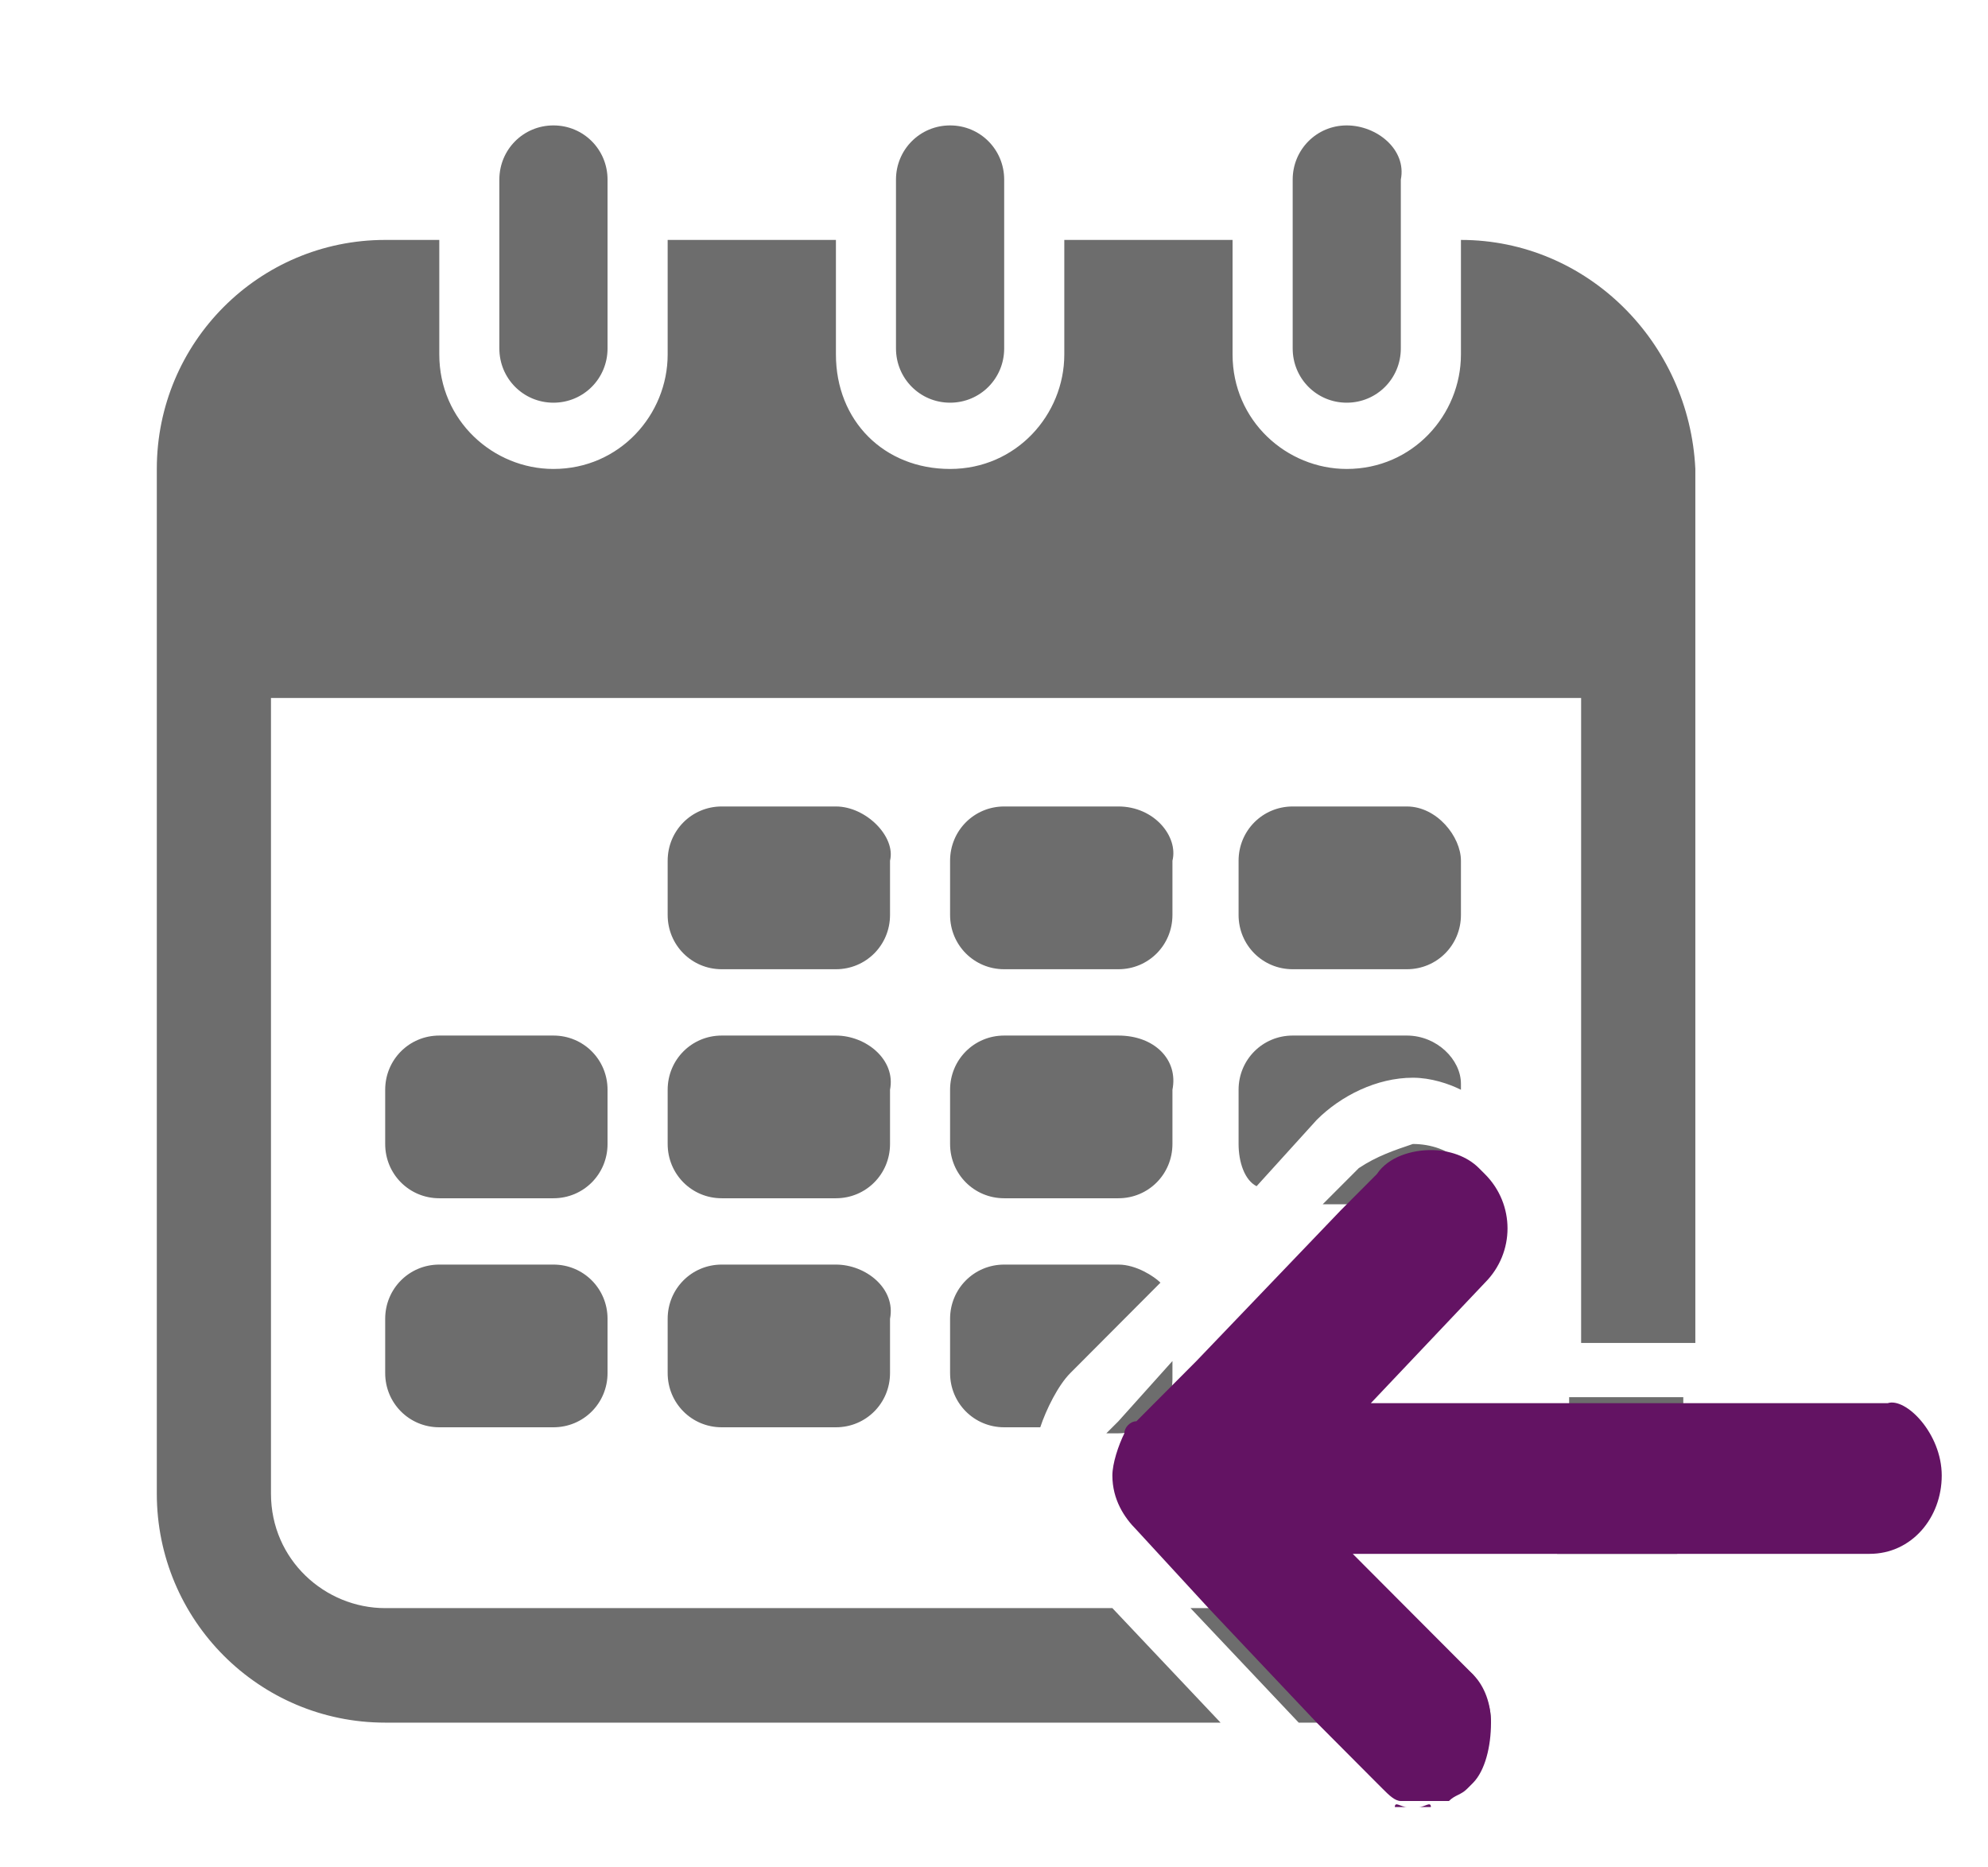 <svg width="33" height="31" viewBox="0 0 33 31" fill="none" xmlns="http://www.w3.org/2000/svg">
<path d="M18.565 23.594C18.465 23.694 18.465 23.694 18.365 23.794H18.565C19.064 23.794 19.462 23.394 19.462 22.894V22.594L18.565 23.594ZM18.565 20.993H16.669C16.17 20.993 15.771 21.393 15.771 21.893V22.794C15.771 23.294 16.17 23.694 16.669 23.694H17.268C17.367 23.394 17.567 22.994 17.767 22.794L19.263 21.293C19.163 21.193 18.864 20.993 18.565 20.993ZM13.876 20.993H11.98C11.482 20.993 11.083 21.393 11.083 21.893V22.794C11.083 23.294 11.482 23.694 11.98 23.694H13.876C14.375 23.694 14.774 23.294 14.774 22.794V21.893C14.873 21.393 14.375 20.993 13.876 20.993ZM9.187 20.993H7.292C6.793 20.993 6.394 21.393 6.394 21.893V22.794C6.394 23.294 6.793 23.694 7.292 23.694H9.187C9.686 23.694 10.085 23.294 10.085 22.794V21.893C10.085 21.393 9.686 20.993 9.187 20.993ZM23.353 17.191H21.458C20.959 17.191 20.56 17.591 20.56 18.091V18.991C20.56 19.292 20.66 19.592 20.859 19.692L21.857 18.591C22.256 18.191 22.854 17.891 23.453 17.891C23.752 17.891 24.052 17.991 24.251 18.091V17.991C24.251 17.591 23.852 17.191 23.353 17.191ZM22.555 19.392L21.956 19.992H23.353C23.752 19.992 24.151 19.692 24.251 19.292C24.052 19.092 23.752 18.991 23.453 18.991C23.154 19.092 22.854 19.192 22.555 19.392ZM18.565 17.191H16.669C16.17 17.191 15.771 17.591 15.771 18.091V18.991C15.771 19.492 16.17 19.892 16.669 19.892H18.565C19.064 19.892 19.462 19.492 19.462 18.991V18.091C19.562 17.591 19.163 17.191 18.565 17.191ZM9.187 17.191H7.292C6.793 17.191 6.394 17.591 6.394 18.091V18.991C6.394 19.492 6.793 19.892 7.292 19.892H9.187C9.686 19.892 10.085 19.492 10.085 18.991V18.091C10.085 17.591 9.686 17.191 9.187 17.191ZM13.876 17.191H11.98C11.482 17.191 11.083 17.591 11.083 18.091V18.991C11.083 19.492 11.482 19.892 11.98 19.892H13.876C14.375 19.892 14.774 19.492 14.774 18.991V18.091C14.873 17.591 14.375 17.191 13.876 17.191ZM23.353 13.388H21.458C20.959 13.388 20.56 13.789 20.56 14.289V15.189C20.56 15.69 20.959 16.09 21.458 16.09H23.353C23.852 16.09 24.251 15.69 24.251 15.189V14.289C24.251 13.889 23.852 13.388 23.353 13.388ZM18.565 13.388H16.669C16.17 13.388 15.771 13.789 15.771 14.289V15.189C15.771 15.69 16.17 16.09 16.669 16.09H18.565C19.064 16.09 19.462 15.69 19.462 15.189V14.289C19.562 13.889 19.163 13.388 18.565 13.388ZM13.876 13.388H11.98C11.482 13.388 11.083 13.789 11.083 14.289V15.189C11.083 15.69 11.482 16.09 11.98 16.09H13.876C14.375 16.09 14.774 15.69 14.774 15.189V14.289C14.873 13.889 14.375 13.388 13.876 13.388ZM15.771 2.082C15.273 2.082 14.873 2.482 14.873 2.982V5.784C14.873 6.284 15.273 6.685 15.771 6.685C16.27 6.685 16.669 6.284 16.669 5.784V2.982C16.669 2.482 16.27 2.082 15.771 2.082ZM22.355 2.082C21.857 2.082 21.458 2.482 21.458 2.982V5.784C21.458 6.284 21.857 6.685 22.355 6.685C22.854 6.685 23.253 6.284 23.253 5.784V2.982C23.353 2.482 22.854 2.082 22.355 2.082ZM9.187 2.082C8.688 2.082 8.289 2.482 8.289 2.982V5.784C8.289 6.284 8.688 6.685 9.187 6.685C9.686 6.685 10.085 6.284 10.085 5.784V2.982C10.085 2.482 9.686 2.082 9.187 2.082ZM23.353 17.191H21.458C20.959 17.191 20.56 17.591 20.56 18.091V18.991C20.56 19.292 20.66 19.592 20.859 19.692L21.857 18.591C22.256 18.191 22.854 17.891 23.453 17.891C23.752 17.891 24.052 17.991 24.251 18.091V17.991C24.251 17.591 23.852 17.191 23.353 17.191ZM22.555 19.392L21.956 19.992H23.353C23.752 19.992 24.151 19.692 24.251 19.292C24.052 19.092 23.752 18.991 23.453 18.991C23.154 19.092 22.854 19.192 22.555 19.392ZM23.353 13.388H21.458C20.959 13.388 20.56 13.789 20.56 14.289V15.189C20.56 15.69 20.959 16.09 21.458 16.09H23.353C23.852 16.09 24.251 15.69 24.251 15.189V14.289C24.251 13.889 23.852 13.388 23.353 13.388ZM18.565 17.191H16.669C16.17 17.191 15.771 17.591 15.771 18.091V18.991C15.771 19.492 16.17 19.892 16.669 19.892H18.565C19.064 19.892 19.462 19.492 19.462 18.991V18.091C19.562 17.591 19.163 17.191 18.565 17.191ZM18.565 13.388H16.669C16.17 13.388 15.771 13.789 15.771 14.289V15.189C15.771 15.69 16.17 16.09 16.669 16.09H18.565C19.064 16.09 19.462 15.69 19.462 15.189V14.289C19.562 13.889 19.163 13.388 18.565 13.388ZM18.565 23.594C18.465 23.694 18.465 23.694 18.365 23.794H18.565C19.064 23.794 19.462 23.394 19.462 22.894V22.594L18.565 23.594ZM18.565 20.993H16.669C16.17 20.993 15.771 21.393 15.771 21.893V22.794C15.771 23.294 16.17 23.694 16.669 23.694H17.268C17.367 23.394 17.567 22.994 17.767 22.794L19.263 21.293C19.163 21.193 18.864 20.993 18.565 20.993ZM13.876 20.993H11.98C11.482 20.993 11.083 21.393 11.083 21.893V22.794C11.083 23.294 11.482 23.694 11.98 23.694H13.876C14.375 23.694 14.774 23.294 14.774 22.794V21.893C14.873 21.393 14.375 20.993 13.876 20.993ZM13.876 17.191H11.98C11.482 17.191 11.083 17.591 11.083 18.091V18.991C11.083 19.492 11.482 19.892 11.98 19.892H13.876C14.375 19.892 14.774 19.492 14.774 18.991V18.091C14.873 17.591 14.375 17.191 13.876 17.191ZM13.876 13.388H11.98C11.482 13.388 11.083 13.789 11.083 14.289V15.189C11.083 15.69 11.482 16.09 11.98 16.09H13.876C14.375 16.09 14.774 15.69 14.774 15.189V14.289C14.873 13.889 14.375 13.388 13.876 13.388ZM9.187 20.993H7.292C6.793 20.993 6.394 21.393 6.394 21.893V22.794C6.394 23.294 6.793 23.694 7.292 23.694H9.187C9.686 23.694 10.085 23.294 10.085 22.794V21.893C10.085 21.393 9.686 20.993 9.187 20.993ZM9.187 17.191H7.292C6.793 17.191 6.394 17.591 6.394 18.091V18.991C6.394 19.492 6.793 19.892 7.292 19.892H9.187C9.686 19.892 10.085 19.492 10.085 18.991V18.091C10.085 17.591 9.686 17.191 9.187 17.191ZM9.187 17.191H7.292C6.793 17.191 6.394 17.591 6.394 18.091V18.991C6.394 19.492 6.793 19.892 7.292 19.892H9.187C9.686 19.892 10.085 19.492 10.085 18.991V18.091C10.085 17.591 9.686 17.191 9.187 17.191ZM9.187 20.993H7.292C6.793 20.993 6.394 21.393 6.394 21.893V22.794C6.394 23.294 6.793 23.694 7.292 23.694H9.187C9.686 23.694 10.085 23.294 10.085 22.794V21.893C10.085 21.393 9.686 20.993 9.187 20.993ZM13.876 13.388H11.98C11.482 13.388 11.083 13.789 11.083 14.289V15.189C11.083 15.69 11.482 16.09 11.98 16.09H13.876C14.375 16.09 14.774 15.69 14.774 15.189V14.289C14.873 13.889 14.375 13.388 13.876 13.388ZM13.876 17.191H11.98C11.482 17.191 11.083 17.591 11.083 18.091V18.991C11.083 19.492 11.482 19.892 11.98 19.892H13.876C14.375 19.892 14.774 19.492 14.774 18.991V18.091C14.873 17.591 14.375 17.191 13.876 17.191ZM13.876 20.993H11.98C11.482 20.993 11.083 21.393 11.083 21.893V22.794C11.083 23.294 11.482 23.694 11.98 23.694H13.876C14.375 23.694 14.774 23.294 14.774 22.794V21.893C14.873 21.393 14.375 20.993 13.876 20.993ZM18.565 23.594C18.465 23.694 18.465 23.694 18.365 23.794H18.565C19.064 23.794 19.462 23.394 19.462 22.894V22.594L18.565 23.594ZM18.565 20.993H16.669C16.17 20.993 15.771 21.393 15.771 21.893V22.794C15.771 23.294 16.17 23.694 16.669 23.694H17.268C17.367 23.394 17.567 22.994 17.767 22.794L19.263 21.293C19.163 21.193 18.864 20.993 18.565 20.993ZM18.565 13.388H16.669C16.17 13.388 15.771 13.789 15.771 14.289V15.189C15.771 15.69 16.17 16.09 16.669 16.09H18.565C19.064 16.09 19.462 15.69 19.462 15.189V14.289C19.562 13.889 19.163 13.388 18.565 13.388ZM18.565 17.191H16.669C16.17 17.191 15.771 17.591 15.771 18.091V18.991C15.771 19.492 16.17 19.892 16.669 19.892H18.565C19.064 19.892 19.462 19.492 19.462 18.991V18.091C19.562 17.591 19.163 17.191 18.565 17.191ZM23.353 13.388H21.458C20.959 13.388 20.56 13.789 20.56 14.289V15.189C20.56 15.69 20.959 16.09 21.458 16.09H23.353C23.852 16.09 24.251 15.69 24.251 15.189V14.289C24.251 13.889 23.852 13.388 23.353 13.388ZM23.353 17.191H21.458C20.959 17.191 20.56 17.591 20.56 18.091V18.991C20.56 19.292 20.66 19.592 20.859 19.692L21.857 18.591C22.256 18.191 22.854 17.891 23.453 17.891C23.752 17.891 24.052 17.991 24.251 18.091V17.991C24.251 17.591 23.852 17.191 23.353 17.191ZM22.555 19.392L21.956 19.992H23.353C23.752 19.992 24.151 19.692 24.251 19.292C24.052 19.092 23.752 18.991 23.453 18.991C23.154 19.092 22.854 19.192 22.555 19.392ZM26.146 24.795C26.146 25.195 26.047 25.495 25.847 25.795H27.842C27.942 25.495 27.942 25.095 27.942 24.795V23.194H26.047V24.795H26.146ZM24.251 3.983V5.884C24.251 6.885 23.453 7.785 22.355 7.785C21.358 7.785 20.46 6.985 20.46 5.884V3.983H17.667V5.884C17.667 6.885 16.869 7.785 15.771 7.785C14.674 7.785 13.876 6.985 13.876 5.884V3.983H11.083V5.884C11.083 6.885 10.285 7.785 9.187 7.785C8.19 7.785 7.292 6.985 7.292 5.884V3.983H6.394C4.299 3.983 2.603 5.684 2.603 7.785V24.795C2.603 26.896 4.299 28.597 6.394 28.597H20.261L18.465 26.696H6.394C5.396 26.696 4.498 25.895 4.498 24.795V11.587H26.246V22.294H28.142V7.785C28.042 5.684 26.346 3.983 24.251 3.983ZM23.253 26.696H19.861L21.657 28.597H24.351C24.451 28.597 24.65 28.597 24.75 28.597C24.75 28.297 24.65 28.097 24.451 27.797L23.253 26.696ZM9.187 17.191H7.292C6.793 17.191 6.394 17.591 6.394 18.091V18.991C6.394 19.492 6.793 19.892 7.292 19.892H9.187C9.686 19.892 10.085 19.492 10.085 18.991V18.091C10.085 17.591 9.686 17.191 9.187 17.191ZM9.187 20.993H7.292C6.793 20.993 6.394 21.393 6.394 21.893V22.794C6.394 23.294 6.793 23.694 7.292 23.694H9.187C9.686 23.694 10.085 23.294 10.085 22.794V21.893C10.085 21.393 9.686 20.993 9.187 20.993ZM13.876 13.388H11.98C11.482 13.388 11.083 13.789 11.083 14.289V15.189C11.083 15.69 11.482 16.09 11.98 16.09H13.876C14.375 16.09 14.774 15.69 14.774 15.189V14.289C14.873 13.889 14.375 13.388 13.876 13.388ZM13.876 17.191H11.98C11.482 17.191 11.083 17.591 11.083 18.091V18.991C11.083 19.492 11.482 19.892 11.98 19.892H13.876C14.375 19.892 14.774 19.492 14.774 18.991V18.091C14.873 17.591 14.375 17.191 13.876 17.191ZM13.876 20.993H11.98C11.482 20.993 11.083 21.393 11.083 21.893V22.794C11.083 23.294 11.482 23.694 11.98 23.694H13.876C14.375 23.694 14.774 23.294 14.774 22.794V21.893C14.873 21.393 14.375 20.993 13.876 20.993ZM18.565 23.594C18.465 23.694 18.465 23.694 18.365 23.794H18.565C19.064 23.794 19.462 23.394 19.462 22.894V22.594L18.565 23.594ZM18.565 20.993H16.669C16.17 20.993 15.771 21.393 15.771 21.893V22.794C15.771 23.294 16.17 23.694 16.669 23.694H17.268C17.367 23.394 17.567 22.994 17.767 22.794L19.263 21.293C19.163 21.193 18.864 20.993 18.565 20.993ZM18.565 13.388H16.669C16.17 13.388 15.771 13.789 15.771 14.289V15.189C15.771 15.69 16.17 16.09 16.669 16.09H18.565C19.064 16.09 19.462 15.69 19.462 15.189V14.289C19.562 13.889 19.163 13.388 18.565 13.388ZM18.565 17.191H16.669C16.17 17.191 15.771 17.591 15.771 18.091V18.991C15.771 19.492 16.17 19.892 16.669 19.892H18.565C19.064 19.892 19.462 19.492 19.462 18.991V18.091C19.562 17.591 19.163 17.191 18.565 17.191ZM23.353 13.388H21.458C20.959 13.388 20.56 13.789 20.56 14.289V15.189C20.56 15.69 20.959 16.09 21.458 16.09H23.353C23.852 16.09 24.251 15.69 24.251 15.189V14.289C24.251 13.889 23.852 13.388 23.353 13.388ZM23.353 17.191H21.458C20.959 17.191 20.56 17.591 20.56 18.091V18.991C20.56 19.292 20.66 19.592 20.859 19.692L21.857 18.591C22.256 18.191 22.854 17.891 23.453 17.891C23.752 17.891 24.052 17.991 24.251 18.091V17.991C24.251 17.591 23.852 17.191 23.353 17.191ZM22.555 19.392L21.956 19.992H23.353C23.752 19.992 24.151 19.692 24.251 19.292C24.052 19.092 23.752 18.991 23.453 18.991C23.154 19.092 22.854 19.192 22.555 19.392ZM24.251 27.797L23.154 26.696H19.762L21.558 28.597H24.251C24.351 28.597 24.55 28.597 24.65 28.597C24.65 28.297 24.451 27.997 24.251 27.797ZM23.353 17.191H21.458C20.959 17.191 20.56 17.591 20.56 18.091V18.991C20.56 19.292 20.66 19.592 20.859 19.692L21.857 18.591C22.256 18.191 22.854 17.891 23.453 17.891C23.752 17.891 24.052 17.991 24.251 18.091V17.991C24.251 17.591 23.852 17.191 23.353 17.191ZM22.555 19.392L21.956 19.992H23.353C23.752 19.992 24.151 19.692 24.251 19.292C24.052 19.092 23.752 18.991 23.453 18.991C23.154 19.092 22.854 19.192 22.555 19.392ZM23.353 13.388H21.458C20.959 13.388 20.56 13.789 20.56 14.289V15.189C20.56 15.69 20.959 16.09 21.458 16.09H23.353C23.852 16.09 24.251 15.69 24.251 15.189V14.289C24.251 13.889 23.852 13.388 23.353 13.388ZM18.565 17.191H16.669C16.17 17.191 15.771 17.591 15.771 18.091V18.991C15.771 19.492 16.17 19.892 16.669 19.892H18.565C19.064 19.892 19.462 19.492 19.462 18.991V18.091C19.562 17.591 19.163 17.191 18.565 17.191ZM18.565 13.388H16.669C16.17 13.388 15.771 13.789 15.771 14.289V15.189C15.771 15.69 16.17 16.09 16.669 16.09H18.565C19.064 16.09 19.462 15.69 19.462 15.189V14.289C19.562 13.889 19.163 13.388 18.565 13.388ZM18.565 23.594C18.465 23.694 18.465 23.694 18.365 23.794H18.565C19.064 23.794 19.462 23.394 19.462 22.894V22.594L18.565 23.594ZM18.565 20.993H16.669C16.17 20.993 15.771 21.393 15.771 21.893V22.794C15.771 23.294 16.17 23.694 16.669 23.694H17.268C17.367 23.394 17.567 22.994 17.767 22.794L19.263 21.293C19.163 21.193 18.864 20.993 18.565 20.993ZM13.876 20.993H11.98C11.482 20.993 11.083 21.393 11.083 21.893V22.794C11.083 23.294 11.482 23.694 11.98 23.694H13.876C14.375 23.694 14.774 23.294 14.774 22.794V21.893C14.873 21.393 14.375 20.993 13.876 20.993ZM13.876 17.191H11.98C11.482 17.191 11.083 17.591 11.083 18.091V18.991C11.083 19.492 11.482 19.892 11.98 19.892H13.876C14.375 19.892 14.774 19.492 14.774 18.991V18.091C14.873 17.591 14.375 17.191 13.876 17.191ZM13.876 13.388H11.98C11.482 13.388 11.083 13.789 11.083 14.289V15.189C11.083 15.69 11.482 16.09 11.98 16.09H13.876C14.375 16.09 14.774 15.69 14.774 15.189V14.289C14.873 13.889 14.375 13.388 13.876 13.388ZM9.187 20.993H7.292C6.793 20.993 6.394 21.393 6.394 21.893V22.794C6.394 23.294 6.793 23.694 7.292 23.694H9.187C9.686 23.694 10.085 23.294 10.085 22.794V21.893C10.085 21.393 9.686 20.993 9.187 20.993ZM9.187 17.191H7.292C6.793 17.191 6.394 17.591 6.394 18.091V18.991C6.394 19.492 6.793 19.892 7.292 19.892H9.187C9.686 19.892 10.085 19.492 10.085 18.991V18.091C10.085 17.591 9.686 17.191 9.187 17.191Z" fill="#6D6D6D"/>
<path d="M32.232 24.495C32.232 25.195 31.733 25.795 31.035 25.795H22.455L23.353 26.696L24.451 27.797C24.65 27.997 24.75 28.297 24.75 28.597C24.75 28.997 24.65 29.397 24.451 29.598L24.351 29.698C24.251 29.798 24.151 29.798 24.052 29.898H23.952C23.852 29.898 23.752 29.898 23.752 29.898H23.652H23.553C23.453 29.898 23.353 29.898 23.353 29.898H23.253C23.154 29.898 23.054 29.798 22.954 29.698L22.854 29.598L21.857 28.597L20.061 26.696L18.864 25.395C18.664 25.195 18.465 24.895 18.465 24.495C18.465 24.294 18.565 23.994 18.664 23.794C18.664 23.694 18.764 23.594 18.864 23.594L19.861 22.593L22.256 20.092L22.854 19.492C23.054 19.192 23.453 19.092 23.752 19.092C24.052 19.092 24.351 19.192 24.55 19.392C24.55 19.392 24.55 19.392 24.65 19.492C25.149 19.992 25.149 20.793 24.65 21.293L22.755 23.294H31.334C31.633 23.194 32.232 23.794 32.232 24.495Z" fill="#631363"/>
<path d="M23.553 29.998C23.653 29.998 23.752 29.998 23.752 29.998C23.752 29.898 23.653 29.998 23.553 29.998ZM23.353 29.998C23.253 29.998 23.154 29.998 23.154 29.998C23.154 29.898 23.253 29.998 23.353 29.998Z" fill="#631363"/>
</svg>

